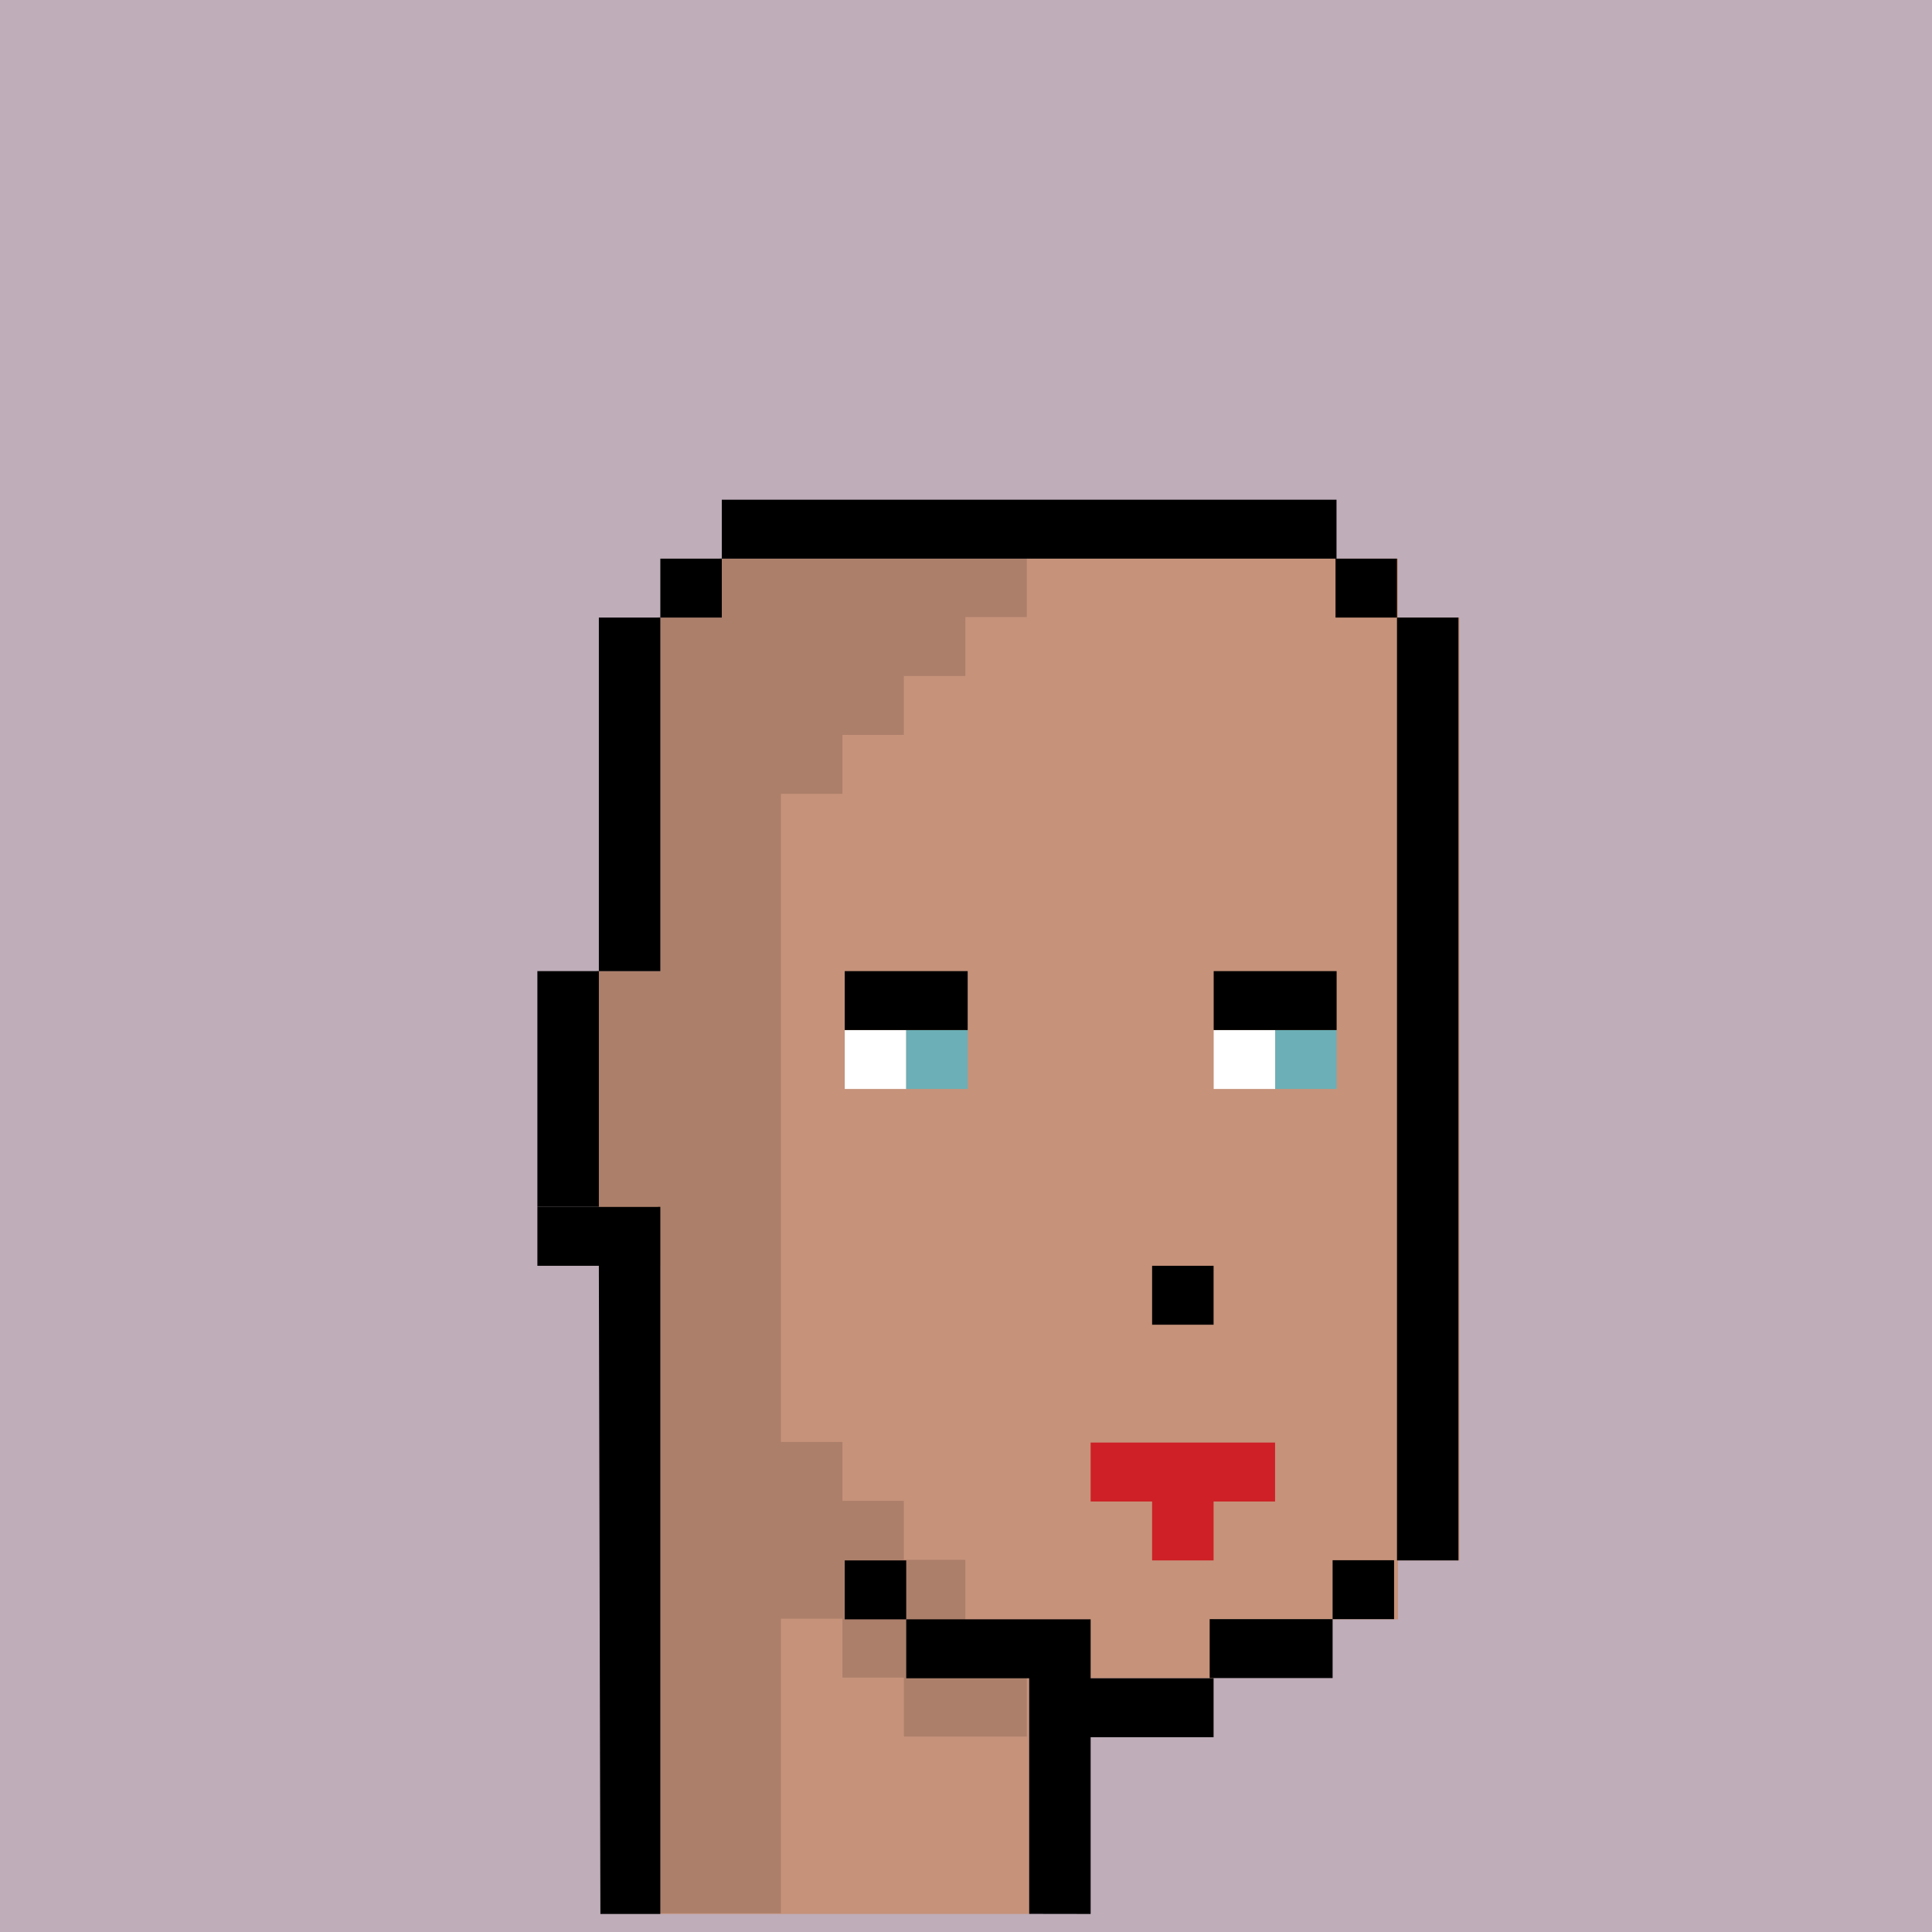 <svg width="100%" height="100%" viewBox="0 0 1280 1280" version="1.1" xmlns="http://www.w3.org/2000/svg" xmlns:xlink="http://www.w3.org/1999/xlink" xml:space="preserve" xmlns:serif="http://www.serif.com/" style="fill-rule:evenodd;clip-rule:evenodd;stroke-linejoin:round;stroke-miterlimit:2;"><rect x="0" y="0" width="1280" height="1280" fill="#333333" stroke="none"/><g transform="matrix(2,0,0,2,0,0)"><g id="background" transform="matrix(20,0,0,20,0,0)"><rect x="0" y="0" width="32" height="32" style="fill:#BFADB9;"/></g>
<g id="meshs" transform="matrix(18.48,0,0,19.567,-0.485,14.474)"><g id="weibl" transform="matrix(0.022,0,0,0.019,17.958,18.88)">
        <g id="color6" serif:id="color" transform="matrix(4.167,0,0,4.167,-24077.7,-5827.81)">
            <path d="M5783.82,1560.02L5711.7,1560.02L5711.7,1421.42L5699.68,1421.42L5699.68,1358.41L5711.7,1358.41L5711.7,1282.81L5723.72,1282.81L5723.72,1270.21L5855.94,1270.21L5855.94,1282.81L5867.96,1282.81L5867.96,1484.42L5855.94,1484.42L5855.94,1497.02L5819.88,1497.02L5819.88,1509.62L5783.82,1509.62L5783.82,1560.02Z" style="fill:#C6927A"/>
        </g>
        <g transform="matrix(4.167,0,0,4.167,-24127.7,-5880.31)">
            <rect x="5843.92" y="1383.61" width="12.02" height="12.6" style="fill:rgb(108,175,182);"/>
        </g>
        <g transform="matrix(3.339,0,0,4.167,-19209.9,-5827.81)">
            <path d="M5834.98,1282.81L5834.98,1270.21L5849.98,1270.21L5849.98,1282.81L5864.98,1282.81L5864.98,1484.42L5849.98,1484.42L5849.98,1282.81L5834.98,1282.81Z"/>
        </g>
        <g transform="matrix(4.167,0,0,4.167,-24077.7,-5827.81)">
            <path d="M5711.7,1408.82L5711.7,1560.02L5699.98,1560.02L5699.68,1421.42L5687.66,1421.42L5687.66,1408.82L5711.7,1408.82Z"/>
        </g>
        <g transform="matrix(4.167,0,0,4.167,-24077.7,-5827.81)">
            <rect x="5687.66" y="1358.41" width="12.02" height="50.402"/>
        </g>
        <g transform="matrix(4.167,0,0,4.167,-24077.7,-5880.31)">
            <rect x="5747.76" y="1383.61" width="12.02" height="12.6" style="fill:white;"/>
        </g>
        <g transform="matrix(4.167,0,0,4.167,-24077.7,-5880.31)">
            <rect x="5759.78" y="1383.61" width="12.02" height="12.6" style="fill:rgb(108,175,182);"/>
        </g>
        <g transform="matrix(4.167,0,0,4.167,-24127.7,-5880.31)">
            <rect x="5831.9" y="1383.61" width="12.02" height="12.6" style="fill:white;"/>
        </g>
        <g transform="matrix(4.167,0,0,4.167,-24127.7,-5880.31)">
            <rect x="5831.9" y="1371.01" width="24.039" height="12.6"/>
        </g>
        <g transform="matrix(4.167,0,0,4.167,-24077.7,-5827.81)">
            <path d="M5759.78,1497.02L5795.84,1497.02L5795.84,1509.62L5819.88,1509.62L5819.88,1522.22L5795.84,1522.22L5795.84,1560.02L5783.82,1560L5783.82,1509.62L5759.78,1509.62L5759.78,1497.02Z"/>
        </g>
        <g transform="matrix(4.167,0,0,4.167,-24077.7,-5827.81)">
            <rect x="5807.86" y="1421.42" width="12.02" height="12.6"/>
        </g>
        <g transform="matrix(4.167,0,0,4.167,-24077.7,-5827.81)">
            <path d="M5795.84,1459.22L5831.9,1459.22L5831.9,1471.82L5819.88,1471.82L5819.88,1484.42L5807.86,1484.42L5807.86,1471.82L5795.84,1471.82L5795.84,1459.22Z" style="fill:rgb(206,32,38);"/>
        </g>
        <g transform="matrix(4.167,0,0,4.167,-24077.7,-5827.81)">
            <rect x="5699.68" y="1282.81" width="12.02" height="75.602"/>
        </g>
        <g transform="matrix(4.167,0,0,4.167,-24077.7,-5880.31)">
            <rect x="5747.76" y="1371.01" width="24.039" height="12.6"/>
        </g>
        <g transform="matrix(4.167,0,0,4.167,-24077.7,-5827.81)">
            <rect x="5711.7" y="1270.21" width="12.02" height="12.6"/>
        </g>
        <g transform="matrix(4.167,0,0,4.167,-24077.7,-5827.81)">
            <rect x="5723.72" y="1257.61" width="120.197" height="12.6"/>
        </g>
        <g transform="matrix(4.167,0,0,4.167,-24077.7,-5827.81)">
            <rect x="5747.76" y="1484.42" width="12.02" height="12.6"/>
        </g>
        <g transform="matrix(5.008,0,0,3.498,-28975.9,-4836.9)">
            <path d="M5819.98,1500L5839.98,1500L5839.98,1484.99L5849.98,1484.99L5849.98,1500L5839.98,1500L5839.98,1515.01L5819.98,1515.01L5819.98,1500Z"/>
        </g>
        <g transform="matrix(2.504,0,0,2.625,-829.804,-1007.78)">
            <path d="M240,180L340,180L340,200L320,200L320,220L300,220L300,240L280,240L280,260L260,260L260,480L280,480L280,500L300,500L300,520L320,520L320,560L340,560L340,580L300,580L300,560L280,560L280,540L260,540L260,640L220,640L220,400L200,400L200,320L220,320L220,200L240,200L240,180Z" style="fill-opacity:0.13;"/>
        </g>
    </g></g><g id="accessoiries" transform="matrix(22.574,0,0,15.051,-20.684,82.937)"></g>
		<g transform="matrix(1.556,0,0,1.383,-4746.67,-2484.46)">
			<g id="bart"></g>
        </g>
	<g id="glases" transform="matrix(14.971,0,0,15,90.165,180)"></g></g></svg>